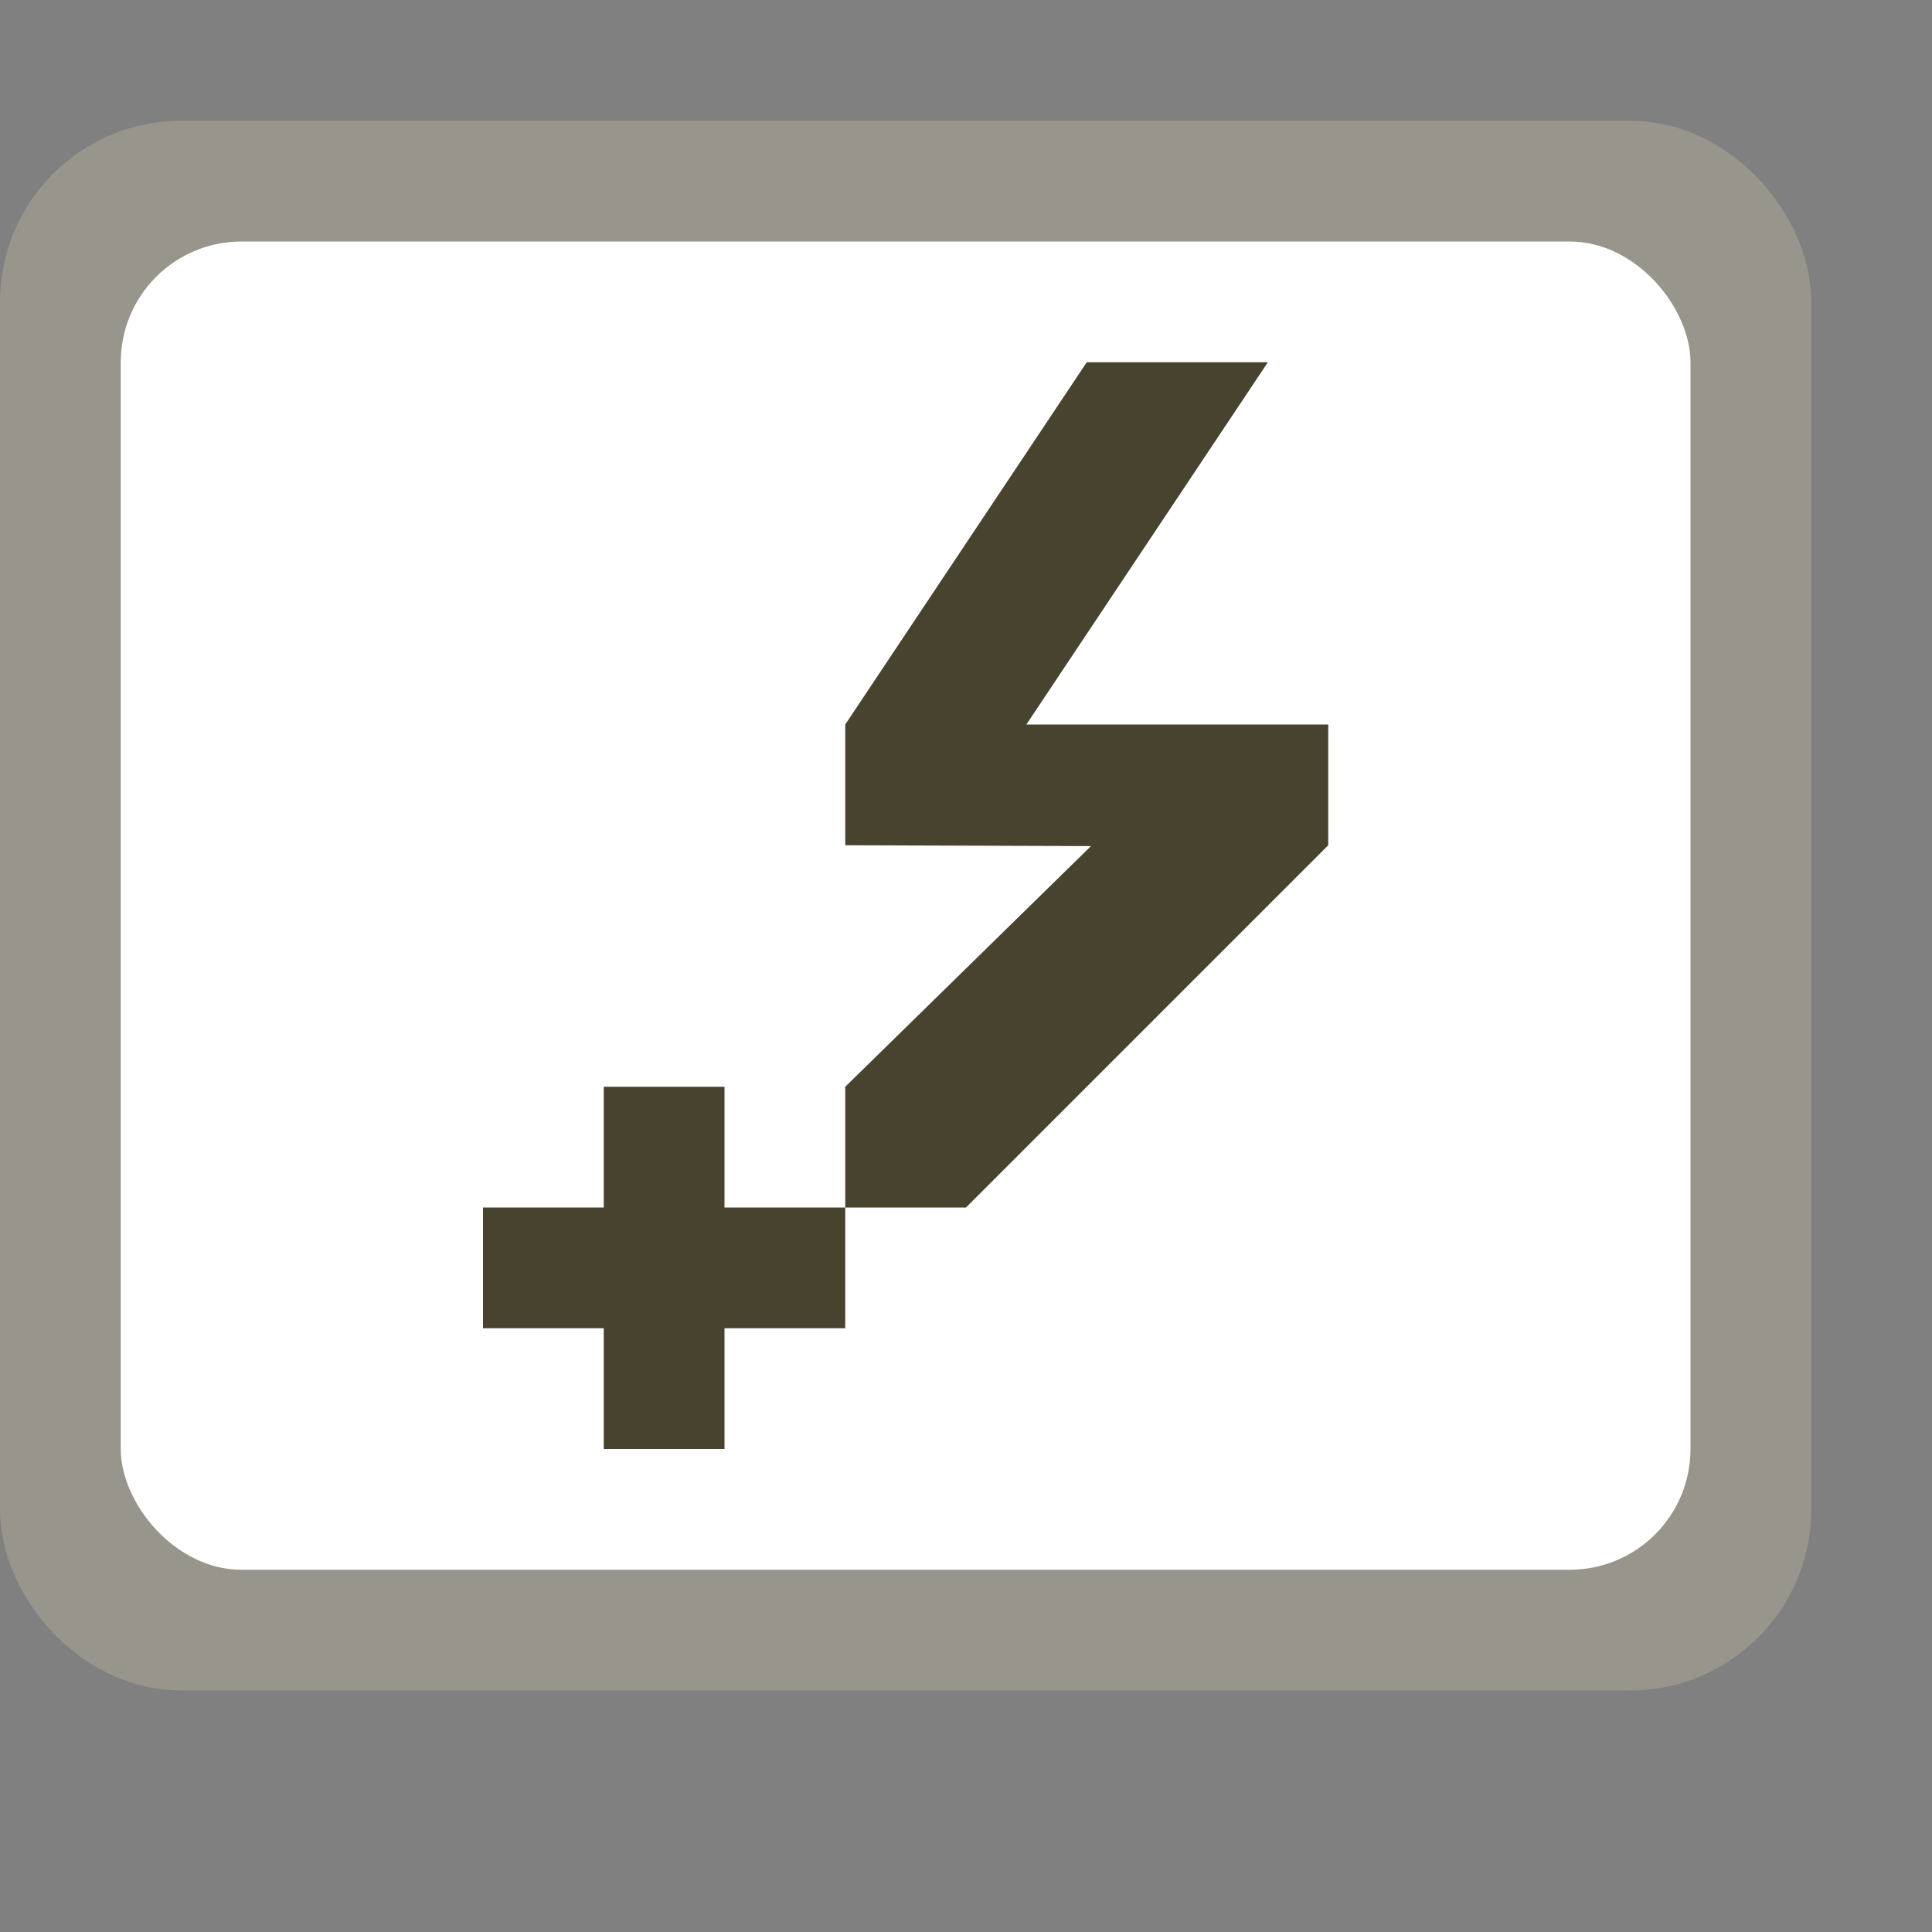 <?xml version="1.0" encoding="UTF-8"?>
<svg width="16px" height="16px" viewBox="0 0 16 16" version="1.1" xmlns="http://www.w3.org/2000/svg" xmlns:xlink="http://www.w3.org/1999/xlink">
    <rect x="0" y="0" width="16" height="16" fill="#808080" stroke="none"/>
    <title>Trigger</title>
    <g id="九大图" stroke="none" stroke-width="1" fill="none" fill-rule="evenodd">
        <g transform="translate(-2009, -503)" id="Trigger">
            <g transform="translate(2009, 503)">
                <rect id="矩形" fill="#000000" fill-rule="nonzero" opacity="0" x="0" y="0" width="16" height="16"></rect>
                <rect id="矩形" stroke="#97958C" fill="#97958C" x="0.5" y="1.5" width="14" height="12" rx="1"></rect>
                <rect id="矩形" fill="#FFFFFF" x="1" y="2" width="13" height="11" rx="1"></rect>
                <path d="M6,9 L6,10 L7,10 L7,11 L6,11 L6,12 L5,12 L5,11 L4,11 L4,10 L5,10 L5,9 L6,9 Z M10.5,3 L8.5,6 L11,6 L11,7 L8,10 L7,10 L7,9 L9.035,7.007 L7,7 L7,6 L9,3 L10.5,3 Z" id="形状结合" fill="#48432E" fill-rule="nonzero"></path>
            </g>
        </g>
    </g>
</svg>